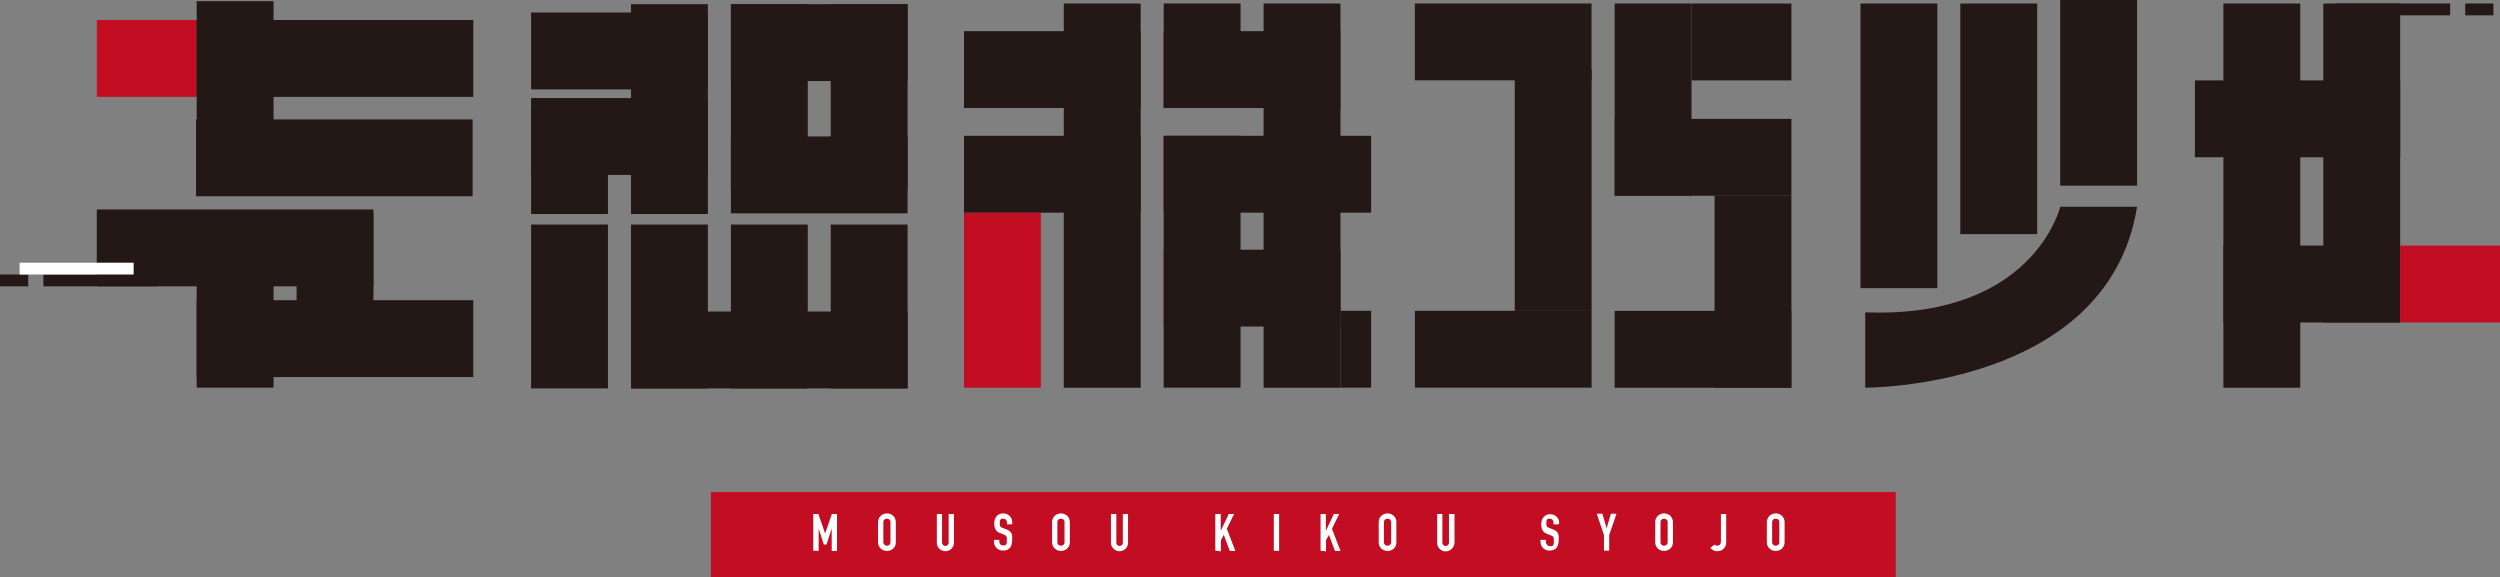 <svg xmlns="http://www.w3.org/2000/svg" viewBox="0 0 311.29 71.9"><rect x="0" y="0" width="311.29" height="71.9" fill="#808080" stroke="none"/><defs><style>.cls-1{fill:#231815;}.cls-2{fill:#c30d23;}.cls-3{fill:#fff;}</style></defs><title>mousou</title><g id="レイヤー_2" data-name="レイヤー 2"><g id="レイヤー_1-2" data-name="レイヤー 1"><rect class="cls-1" x="144.9" y="16.91" width="9.57" height="31.36"/><rect class="cls-1" x="157.34" y="0.44" width="9.57" height="47.84"/><rect class="cls-2" x="120.03" y="26.48" width="9.57" height="21.8"/><rect class="cls-1" x="132.46" y="0.44" width="9.57" height="47.84"/><rect class="cls-1" x="126.25" y="10.69" width="9.57" height="22" transform="translate(152.72 -109.34) rotate(90)"/><rect class="cls-1" x="126.25" y="-2.34" width="9.57" height="22" transform="translate(139.69 -122.37) rotate(90)"/><rect class="cls-1" x="144.9" y="0.44" width="9.57" height="13.01" transform="translate(299.37 13.88) rotate(180)"/><rect class="cls-1" x="151.12" y="-2.34" width="9.57" height="22" transform="translate(164.56 -147.24) rotate(90)"/><rect class="cls-1" x="153.03" y="8.78" width="9.57" height="25.83" transform="translate(179.51 -136.12) rotate(90)"/><rect class="cls-1" x="151.12" y="24.87" width="9.57" height="22" transform="translate(191.78 -120.03) rotate(90)"/><rect class="cls-1" x="164.03" y="41.58" width="9.57" height="3.82" transform="translate(212.31 -125.33) rotate(90)"/><rect class="cls-1" x="256.53" width="9.57" height="23.12"/><path class="cls-1" d="M232.25,48.27V38.89c21,.8,24.28-13.15,24.28-13.15h9.57C262.45,48.42,232.25,48.27,232.25,48.27Z"/><rect class="cls-1" x="231.66" y="0.44" width="9.57" height="35.44"/><rect class="cls-1" x="244.09" y="0.44" width="9.57" height="28.71"/><rect class="cls-1" x="289.29" y="0.44" width="9.57" height="39.71"/><rect class="cls-1" x="276.85" y="0.44" width="9.57" height="47.84"/><rect class="cls-1" x="283.07" y="24.36" width="9.57" height="22" transform="translate(323.21 -252.49) rotate(90)"/><rect class="cls-1" x="281.29" y="2.01" width="9.57" height="25.56" transform="translate(300.87 -271.28) rotate(90)"/><rect class="cls-1" x="201.05" y="0.44" width="9.57" height="23.92"/><rect class="cls-1" x="213.49" y="24.36" width="9.57" height="23.92"/><rect class="cls-1" x="188.61" y="8.66" width="9.57" height="30.05"/><rect class="cls-1" x="182.39" y="-5.78" width="9.57" height="22" transform="translate(192.39 -181.96) rotate(90)"/><rect class="cls-1" x="182.39" y="32.49" width="9.57" height="22" transform="translate(230.67 -143.69) rotate(90)"/><rect class="cls-1" x="212.05" y="-1" width="9.57" height="12.44" transform="translate(222.06 -211.61) rotate(90)"/><rect class="cls-1" x="207.27" y="32.49" width="9.57" height="22" transform="translate(255.54 -168.56) rotate(90)"/><rect class="cls-1" x="207.27" y="8.57" width="9.57" height="22" transform="translate(231.63 -192.47) rotate(90)"/><rect class="cls-1" x="91.01" y="0.52" width="9.57" height="23.24"/><rect class="cls-1" x="103.44" y="0.52" width="9.57" height="23.04"/><rect class="cls-1" x="66.13" y="13.52" width="9.57" height="13.13"/><rect class="cls-1" x="78.57" y="0.52" width="9.57" height="26.13"/><rect class="cls-1" x="72.35" y="-4.65" width="9.57" height="22" transform="translate(83.48 -70.79) rotate(90)"/><rect class="cls-1" x="72.35" y="5.99" width="9.57" height="22" transform="translate(94.12 -60.14) rotate(90)"/><rect class="cls-1" x="91.01" y="26.35" width="9.57" height="34.44" transform="translate(139.36 -52.22) rotate(90)"/><rect class="cls-1" x="66.13" y="27.96" width="9.57" height="20.4"/><rect class="cls-1" x="97.23" y="10.77" width="9.57" height="22" transform="translate(123.78 -80.24) rotate(90)"/><rect class="cls-1" x="97.23" y="-5.7" width="9.57" height="22" transform="translate(107.31 -96.71) rotate(90)"/><rect class="cls-1" x="103.44" y="27.96" width="9.57" height="20.4"/><rect class="cls-1" x="91.01" y="27.96" width="9.57" height="20.4"/><rect class="cls-1" x="78.57" y="27.96" width="9.57" height="20.4"/><rect class="cls-2" x="300.29" y="29.14" width="9.57" height="12.44" transform="translate(340.43 -269.71) rotate(90)"/><rect class="cls-2" x="88.52" y="61.27" width="147.53" height="10.63"/><path class="cls-3" d="M101.26,68.57V64h.64l.84,2.43h0l.84-2.43h.64v4.6h-.66v-2.8h0l-.65,2h-.33l-.65-2h0v2.8Z"/><path class="cls-3" d="M109.33,65.05a1.26,1.26,0,0,1,.1-.49,1,1,0,0,1,.26-.35,1.12,1.12,0,0,1,.75-.28,1.16,1.16,0,0,1,.4.07,1.13,1.13,0,0,1,.35.21,1,1,0,0,1,.26.35,1.26,1.26,0,0,1,.09.49v2.43a1.28,1.28,0,0,1-.09.5,1,1,0,0,1-.26.34,1,1,0,0,1-.35.21,1.16,1.16,0,0,1-.4.07,1.12,1.12,0,0,1-.4-.07,1,1,0,0,1-.35-.21,1,1,0,0,1-.26-.34,1.27,1.27,0,0,1-.1-.5Zm.66,2.43a.42.42,0,0,0,.14.35.43.43,0,0,0,.31.12.45.45,0,0,0,.31-.12.42.42,0,0,0,.13-.35V65.05a.43.43,0,0,0-.13-.35.44.44,0,0,0-.31-.11.42.42,0,0,0-.31.11.44.44,0,0,0-.14.35Z"/><path class="cls-3" d="M118.78,64v3.56a1.16,1.16,0,0,1-.08.42,1.13,1.13,0,0,1-.23.34,1.18,1.18,0,0,1-.35.23,1.09,1.09,0,0,1-.82,0,1.08,1.08,0,0,1-.57-.57,1,1,0,0,1-.08-.42V64h.65v3.5a.49.49,0,0,0,.12.36.41.41,0,0,0,.58,0,.49.49,0,0,0,.12-.36V64Z"/><path class="cls-3" d="M126.05,65.29h-.66v-.15a.71.71,0,0,0-.11-.39.39.39,0,0,0-.36-.16.38.38,0,0,0-.22,0,.4.4,0,0,0-.13.13.4.4,0,0,0-.07.19.78.78,0,0,0,0,.22,1.55,1.55,0,0,0,0,.23.3.3,0,0,0,.05.16.25.25,0,0,0,.11.12.75.75,0,0,0,.2.1l.51.2a1.62,1.62,0,0,1,.35.2,1.09,1.09,0,0,1,.22.26,1.72,1.72,0,0,1,.09.36,2.94,2.94,0,0,1,0,.44,2.23,2.23,0,0,1-.06.54,1.13,1.13,0,0,1-.19.43,1,1,0,0,1-.35.28,1.27,1.27,0,0,1-.54.1,1,1,0,0,1-.44-.08,1.11,1.11,0,0,1-.36-.23,1.21,1.21,0,0,1-.24-.35,1.18,1.18,0,0,1-.08-.43v-.24h.66v.2a.56.56,0,0,0,.1.33.41.41,0,0,0,.36.15.6.6,0,0,0,.26,0,.41.41,0,0,0,.15-.14.64.64,0,0,0,.06-.22,2.44,2.44,0,0,0,0-.28c0-.12,0-.22,0-.3a.42.42,0,0,0-.17-.3l-.2-.1-.47-.19a1,1,0,0,1-.57-.46,1.54,1.54,0,0,1-.15-.72,1.57,1.57,0,0,1,.07-.49,1.17,1.17,0,0,1,.21-.4.94.94,0,0,1,.35-.27,1.12,1.12,0,0,1,.5-.1,1.13,1.13,0,0,1,.45.09,1.21,1.21,0,0,1,.35.24,1,1,0,0,1,.3.71Z"/><path class="cls-3" d="M131,65.05a1.1,1.1,0,0,1,.1-.49.92.92,0,0,1,.26-.35,1.13,1.13,0,0,1,.35-.21,1.07,1.07,0,0,1,.39-.07,1.09,1.09,0,0,1,.4.07,1.31,1.31,0,0,1,.36.21,1,1,0,0,1,.25.35,1.1,1.1,0,0,1,.1.49v2.43a1.12,1.12,0,0,1-.1.5,1,1,0,0,1-.25.34,1.17,1.17,0,0,1-.76.28,1.07,1.07,0,0,1-.39-.07,1,1,0,0,1-.35-.21.88.88,0,0,1-.26-.34,1.12,1.12,0,0,1-.1-.5Zm.66,2.43a.42.42,0,0,0,.13.35.45.45,0,0,0,.31.12.47.47,0,0,0,.32-.12.42.42,0,0,0,.13-.35V65.05a.43.43,0,0,0-.13-.35.46.46,0,0,0-.32-.11.44.44,0,0,0-.31.11.43.43,0,0,0-.13.35Z"/><path class="cls-3" d="M140.46,64v3.56a1.16,1.16,0,0,1-.08.42,1,1,0,0,1-.23.34,1.13,1.13,0,0,1-.34.23,1,1,0,0,1-.41.08.91.91,0,0,1-.41-.08,1.13,1.13,0,0,1-.34-.23,1,1,0,0,1-.32-.76V64H139v3.5a.49.49,0,0,0,.12.36.37.37,0,0,0,.29.12.4.4,0,0,0,.29-.12.53.53,0,0,0,.11-.36V64Z"/><path class="cls-3" d="M151.32,68.57V64H152v2.1h0l1-2.1h.66l-.9,1.84,1.06,2.76h-.69l-.75-2-.36.67v1.38Z"/><path class="cls-3" d="M158.61,68.57V64h.66v4.6Z"/><path class="cls-3" d="M164.43,68.57V64h.66v2.1h0l1-2.1h.66l-.9,1.84,1.06,2.76h-.69l-.75-2-.36.67v1.38Z"/><path class="cls-3" d="M171.67,65.05a1.26,1.26,0,0,1,.09-.49,1,1,0,0,1,.26-.35,1.16,1.16,0,0,1,1.15-.21,1.31,1.31,0,0,1,.36.21,1.16,1.16,0,0,1,.25.35,1.26,1.26,0,0,1,.09.49v2.43a1.28,1.28,0,0,1-.09.5,1.11,1.11,0,0,1-.25.34,1.1,1.1,0,0,1-.36.21,1.18,1.18,0,0,1-.8,0,1,1,0,0,1-.35-.21,1,1,0,0,1-.26-.34,1.28,1.28,0,0,1-.09-.5Zm.65,2.43a.42.42,0,0,0,.14.35.43.43,0,0,0,.31.12.45.45,0,0,0,.31-.12.42.42,0,0,0,.14-.35V65.05a.43.43,0,0,0-.45-.46.42.42,0,0,0-.31.11.44.44,0,0,0-.14.35Z"/><path class="cls-3" d="M181.11,64v3.56A1.16,1.16,0,0,1,181,68a1.13,1.13,0,0,1-.23.34,1.18,1.18,0,0,1-.35.23.91.91,0,0,1-.41.08.94.94,0,0,1-.41-.08,1.08,1.08,0,0,1-.57-.57,1,1,0,0,1-.08-.42V64h.65v3.5a.49.49,0,0,0,.12.36.41.41,0,0,0,.58,0,.49.49,0,0,0,.12-.36V64Z"/><path class="cls-3" d="M194.1,65.29h-.66v-.15a.64.64,0,0,0-.11-.39.38.38,0,0,0-.35-.16.36.36,0,0,0-.22,0,.44.44,0,0,0-.14.13.54.54,0,0,0-.07.19,1.5,1.5,0,0,0,0,.22,1.55,1.55,0,0,0,0,.23.43.43,0,0,0,.05.16.25.25,0,0,0,.11.12.69.69,0,0,0,.21.1l.5.2a1.41,1.41,0,0,1,.35.2.9.9,0,0,1,.22.26,1.27,1.27,0,0,1,.09.36,2.94,2.94,0,0,1,0,.44,2.23,2.23,0,0,1-.06.54,1.13,1.13,0,0,1-.19.43.89.89,0,0,1-.35.28,1.27,1.27,0,0,1-.54.1,1.08,1.08,0,0,1-.44-.08,1.11,1.11,0,0,1-.36-.23,1,1,0,0,1-.23-.35,1,1,0,0,1-.09-.43v-.24h.66v.2a.56.56,0,0,0,.1.33A.43.43,0,0,0,193,68a.57.57,0,0,0,.26,0,.34.34,0,0,0,.15-.14.64.64,0,0,0,.06-.22,2.44,2.44,0,0,0,0-.28,2.63,2.63,0,0,0,0-.3.65.65,0,0,0-.05-.18.34.34,0,0,0-.12-.12l-.2-.1-.47-.19a1,1,0,0,1-.57-.46,1.54,1.54,0,0,1-.15-.72,1.93,1.93,0,0,1,.07-.49,1,1,0,0,1,.22-.4.91.91,0,0,1,.34-.27,1.12,1.12,0,0,1,.5-.1,1.06,1.06,0,0,1,.45.09,1.09,1.09,0,0,1,.35.24,1,1,0,0,1,.3.71Z"/><path class="cls-3" d="M199.72,68.57V66.62l-.9-2.65h.7l.53,1.82h0l.53-1.82h.7l-.91,2.65v1.95Z"/><path class="cls-3" d="M206.1,65.05a1.1,1.1,0,0,1,.1-.49,1,1,0,0,1,.25-.35,1.17,1.17,0,0,1,.36-.21,1.07,1.07,0,0,1,.39-.07,1.09,1.09,0,0,1,.4.07,1.31,1.31,0,0,1,.36.21,1,1,0,0,1,.25.35,1.26,1.26,0,0,1,.1.49v2.43a1.27,1.27,0,0,1-.1.5,1,1,0,0,1-.25.34,1.17,1.17,0,0,1-.76.28,1.07,1.07,0,0,1-.39-.07,1,1,0,0,1-.36-.21,1,1,0,0,1-.25-.34,1.12,1.12,0,0,1-.1-.5Zm.66,2.43a.42.42,0,0,0,.13.35.45.45,0,0,0,.31.12.47.47,0,0,0,.32-.12.45.45,0,0,0,.13-.35V65.05a.42.42,0,0,0-.45-.46.44.44,0,0,0-.31.11.43.43,0,0,0-.13.35Z"/><path class="cls-3" d="M214.94,64v3.51a1.11,1.11,0,0,1-.3.79,1.09,1.09,0,0,1-.35.24,1.16,1.16,0,0,1-.47.09.87.87,0,0,1-.53-.14,1.59,1.59,0,0,1-.33-.27l.51-.41.17.12a.45.45,0,0,0,.19,0l.14,0a.37.37,0,0,0,.15-.08.42.42,0,0,0,.11-.17.56.56,0,0,0,.05-.28V64Z"/><path class="cls-3" d="M220,65.05a1.1,1.1,0,0,1,.1-.49.92.92,0,0,1,.26-.35,1.13,1.13,0,0,1,.35-.21,1.09,1.09,0,0,1,.4-.07,1.07,1.07,0,0,1,.39.07,1.31,1.31,0,0,1,.36.21,1,1,0,0,1,.25.35,1.1,1.1,0,0,1,.1.49v2.43a1.12,1.12,0,0,1-.1.5,1,1,0,0,1-.25.34,1.1,1.1,0,0,1-.36.21,1.07,1.07,0,0,1-.39.07,1.09,1.09,0,0,1-.4-.07,1,1,0,0,1-.35-.21.88.88,0,0,1-.26-.34,1.12,1.12,0,0,1-.1-.5Zm.66,2.43a.42.42,0,0,0,.13.35.45.45,0,0,0,.32.12.45.45,0,0,0,.31-.12.42.42,0,0,0,.13-.35V65.05a.43.43,0,0,0-.13-.35.44.44,0,0,0-.31-.11.45.45,0,0,0-.32.11.43.43,0,0,0-.13.35Z"/><rect class="cls-1" x="297.24" y="-5.92" width="1.47" height="14.2" transform="translate(296.8 299.15) rotate(-90)"/><rect class="cls-1" x="307.98" y="-0.58" width="1.47" height="3.51" transform="translate(307.54 309.89) rotate(-90)"/><rect class="cls-1" x="36.93" y="26.47" width="9.57" height="20.47"/><rect class="cls-1" x="24.49" y="26.47" width="9.57" height="21.8"/><rect class="cls-2" x="13.49" y="1.06" width="9.57" height="12.44" transform="translate(11 25.55) rotate(-90)"/><rect class="cls-1" x="36.85" y="2.44" width="9.57" height="34.44" transform="translate(21.97 61.29) rotate(-90)"/><rect class="cls-1" x="24.49" y="0.15" width="9.57" height="23.33"/><rect class="cls-1" x="36.93" y="24.94" width="9.57" height="34.44" transform="translate(83.87 0.45) rotate(90)"/><rect class="cls-1" x="24.49" y="13.65" width="9.57" height="34.44" transform="translate(60.14 1.59) rotate(90)"/><rect class="cls-1" x="36.93" y="-9.95" width="9.57" height="34.44" transform="translate(34.44 48.99) rotate(-90)"/><rect class="cls-1" x="11.76" y="27.82" width="1.47" height="14.2" transform="translate(-22.42 47.41) rotate(-90)"/><rect class="cls-1" x="1.02" y="33.16" width="1.47" height="3.51" transform="translate(-33.16 36.67) rotate(-90)"/><rect class="cls-3" x="8.81" y="26.34" width="1.47" height="14.2" transform="translate(-23.9 42.99) rotate(-90)"/></g></g></svg>